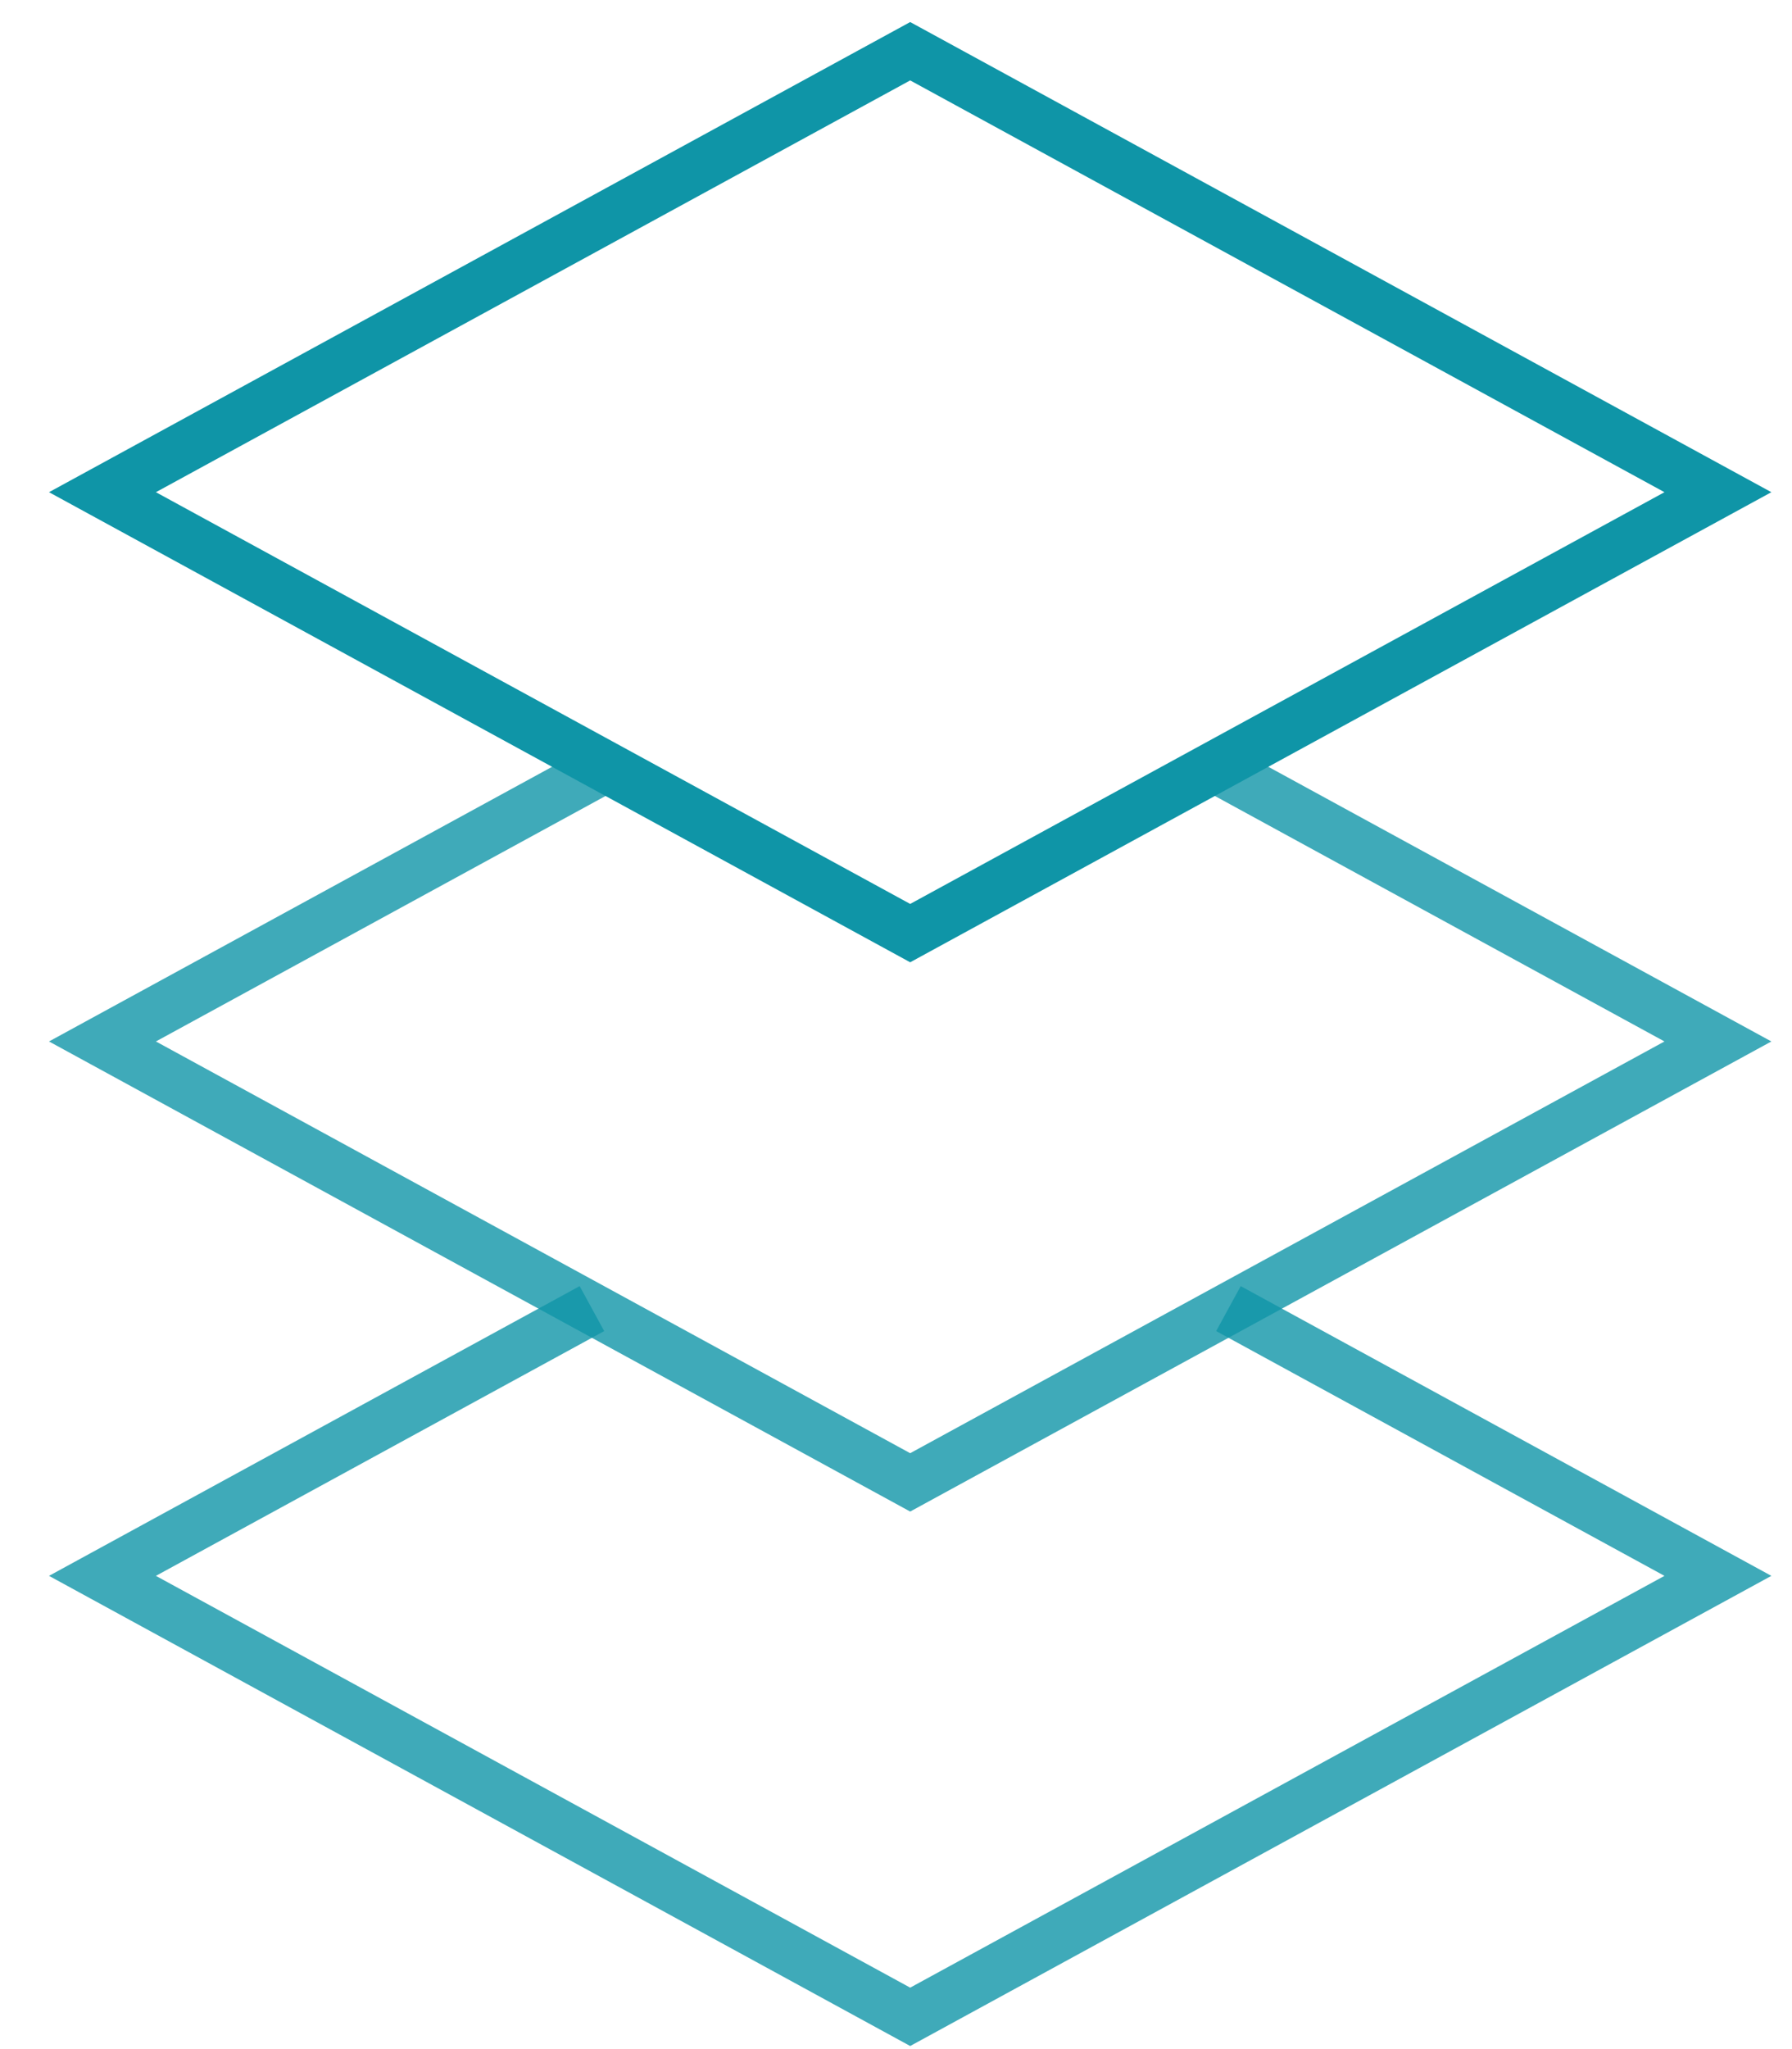 <svg width="35" height="40" viewBox="0 0 35 40" fill="none" xmlns="http://www.w3.org/2000/svg">
<path opacity="0.8" d="M23.993 25.545L33.553 30.762L17.777 39.37L2.001 30.762L11.561 25.545" stroke="#0F95A7" stroke-miterlimit="10"/>
<path opacity="0.8" d="M23.729 14.969L33.553 20.33L17.777 28.937L2.001 20.33L11.826 14.969" stroke="#0F95A7" stroke-miterlimit="10"/>
<path d="M33.553 9.608L17.777 18.215L2.001 9.608L17.777 1L33.553 9.608Z" stroke="#0F95A7" stroke-miterlimit="10"/>
</svg>
